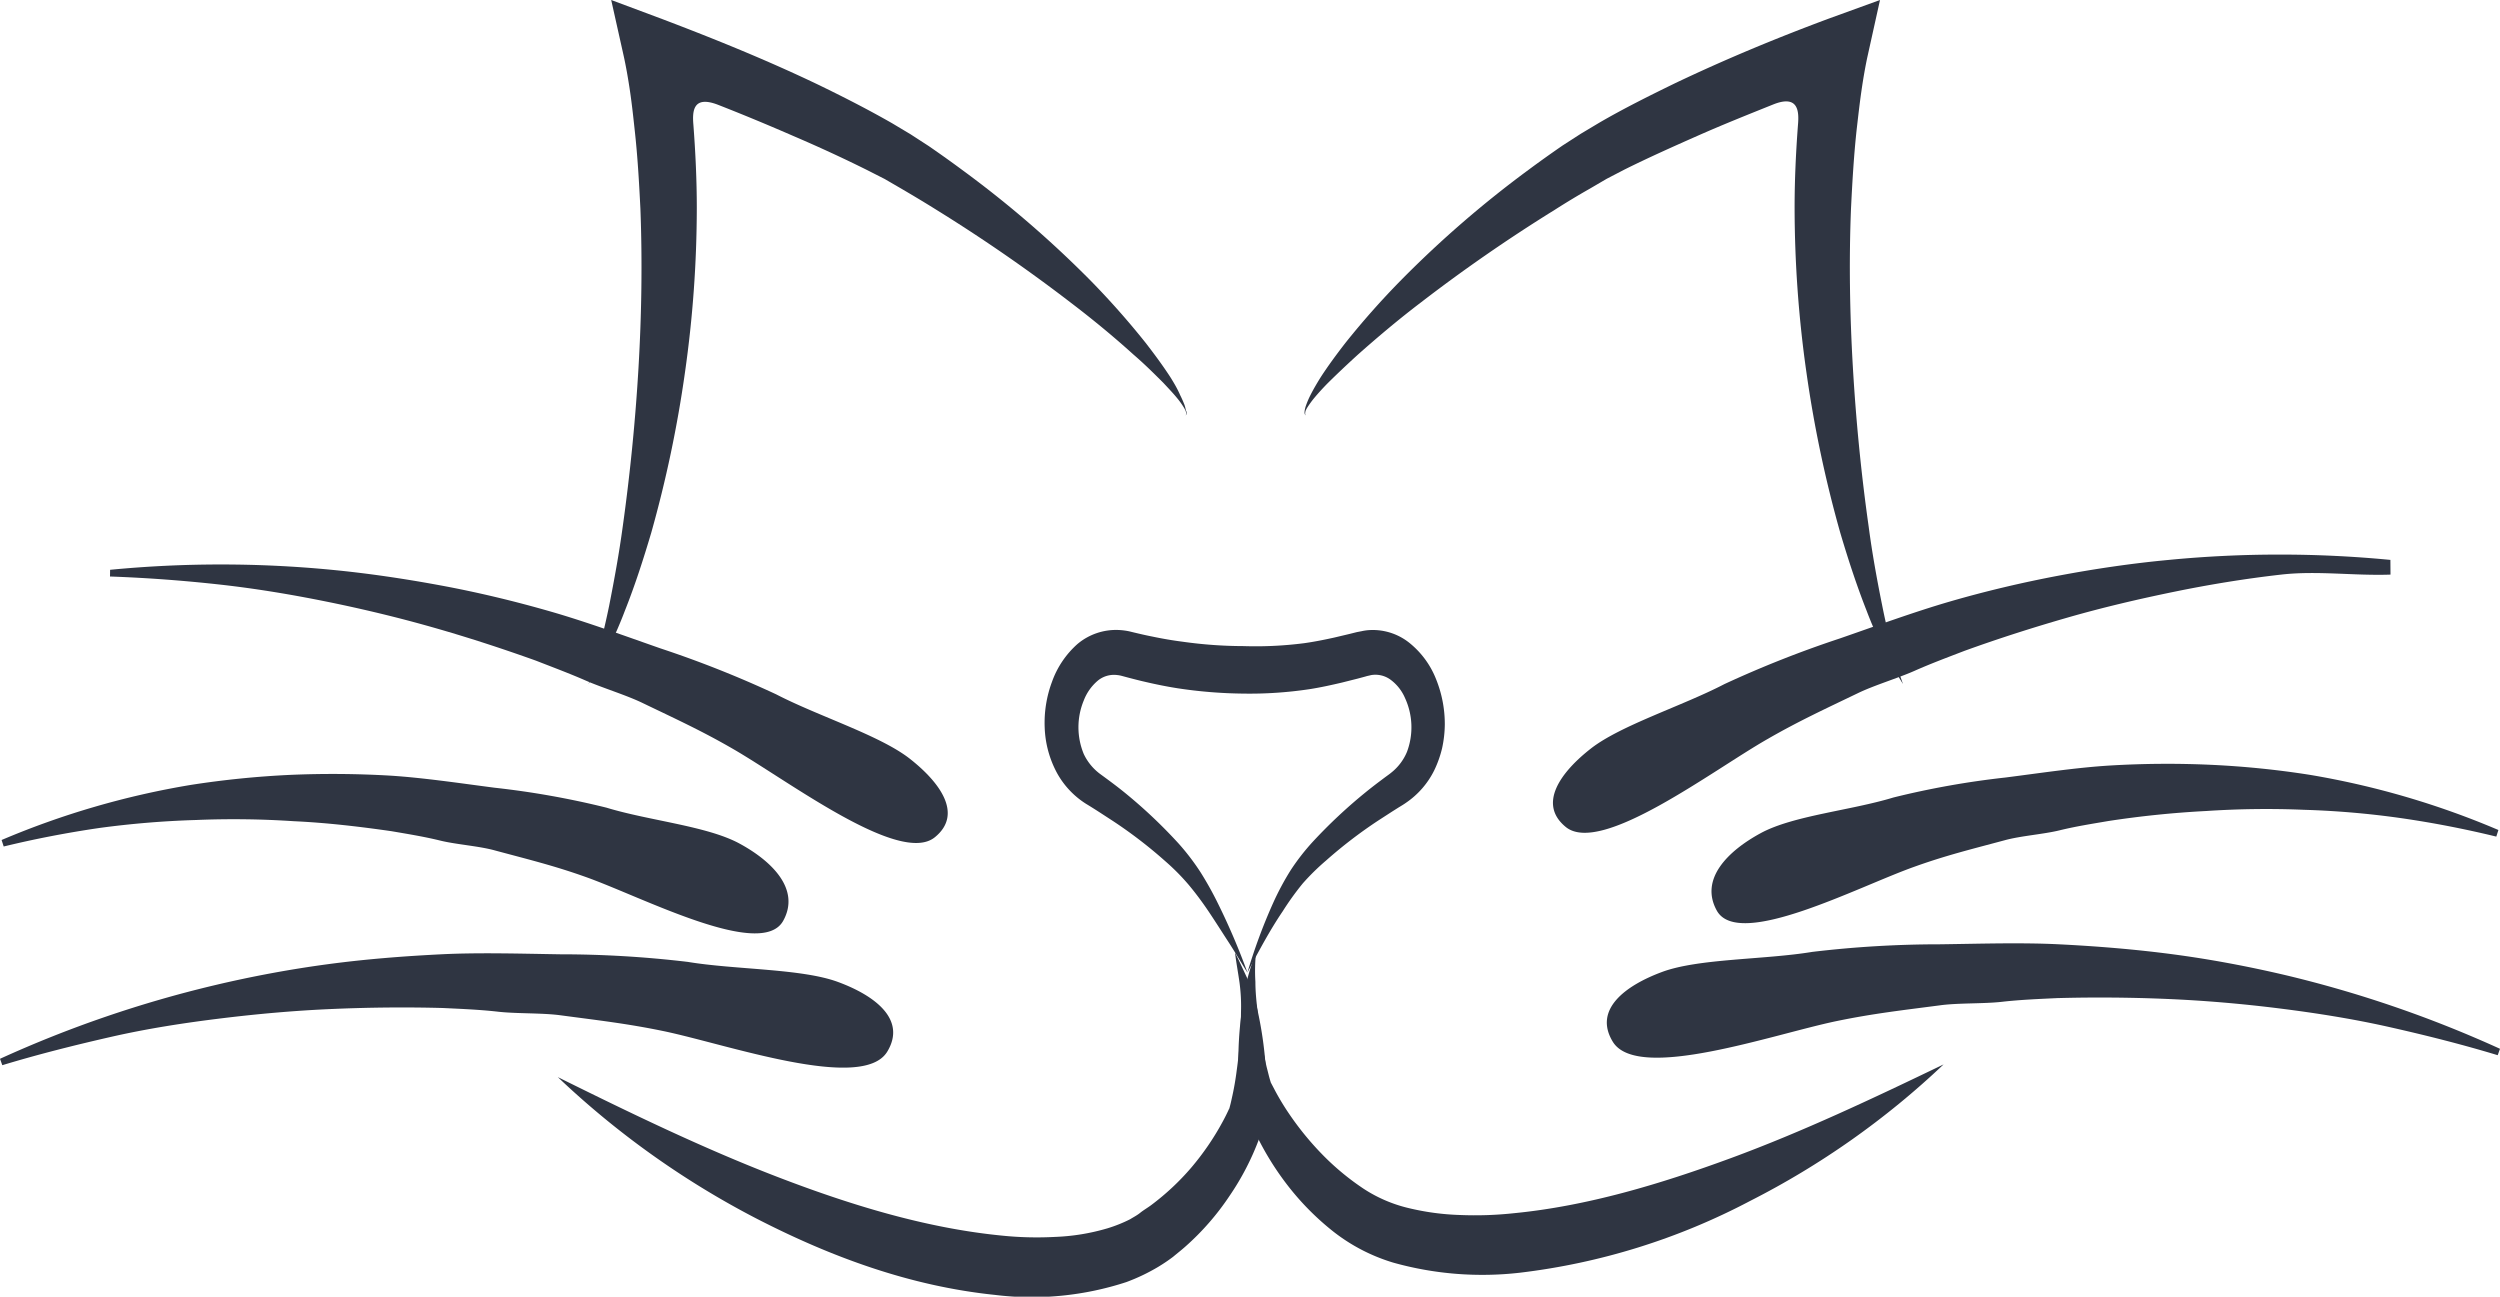 <svg xmlns="http://www.w3.org/2000/svg" viewBox="0 0 250 129.67">
  <defs>
    <style>
      .cls-1 {
        fill: #2f3542;
      }
    </style>
  </defs>
  <title>caticon</title>
  <g id="Layer_2" data-name="Layer 2">
    <g id="Layer_2-2" data-name="Layer 2">
      <g>
        <path class="cls-1" d="M125.6,95.26a17.83,17.83,0,0,0-.06,2.92c0,1,.1,1.93.21,2.88a42.77,42.77,0,0,0,.91,5.62c.12.45.22.9.35,1.34l.1.32a.52.52,0,0,0,0-.11l0,.07.07.14.31.59a25.06,25.06,0,0,0,1.4,2.32,29.68,29.68,0,0,0,3.43,4.19,25.57,25.57,0,0,0,4.08,3.36,14.19,14.19,0,0,0,4.47,1.91,25.18,25.18,0,0,0,5.13.69,36.33,36.33,0,0,0,5.4-.18c7.28-.71,14.58-2.89,21.72-5.52s14.14-5.94,21.24-9.36A82.23,82.23,0,0,1,175,120.1,66.07,66.07,0,0,1,152,127.27a33,33,0,0,1-12.65-1,18.21,18.21,0,0,1-6-3.1,26.72,26.72,0,0,1-4.5-4.52,28.82,28.82,0,0,1-3.31-5.35,26.43,26.43,0,0,1-1.18-2.91l-.24-.76-.16-.59,0-.4c0-.52-.09-1-.11-1.55a36.53,36.53,0,0,1,.33-6A21.15,21.15,0,0,1,125.6,95.26Z"/>
        <path class="cls-1" d="M55.78,107.71c7.29,3.61,14.47,7.09,21.83,9.93s14.88,5.14,22.38,5.9a34.38,34.38,0,0,0,5.54.15,21.18,21.18,0,0,0,5.19-.85,14.15,14.15,0,0,0,2.3-.92c.35-.22.68-.38,1-.64s.74-.5,1.1-.77a24.89,24.89,0,0,0,4-3.74,26.59,26.59,0,0,0,3.13-4.57c.22-.4.43-.82.61-1.21l.06-.14a1.05,1.05,0,0,0,0,.13l0-.08.09-.34c.06-.22.11-.45.16-.68a28.3,28.3,0,0,0,.5-2.83,44.08,44.08,0,0,0,.43-5.87,17.76,17.76,0,0,0-.15-2.93c-.14-1-.33-2-.45-3,.46.92.87,1.83,1.31,2.76a18.26,18.26,0,0,1,.94,3,38.49,38.49,0,0,1,.85,6.17,28.11,28.11,0,0,1,0,3.18q0,.41-.06.81l0,.41v.1a1.49,1.49,0,0,1-.08.32l0,.22c-.16.55-.33,1.07-.52,1.58a26.34,26.34,0,0,1-3,5.81,26,26,0,0,1-4.35,5c-.41.37-.85.71-1.28,1.07a16.78,16.78,0,0,1-1.48,1,19.13,19.13,0,0,1-3.2,1.53,30.37,30.37,0,0,1-13.14,1.28c-8.53-.88-16.43-3.83-23.74-7.58A86.77,86.77,0,0,1,55.78,107.71Z"/>
        <path class="cls-1" d="M130.59,41.54c-.17-.1-.14-.33-.12-.5a3.07,3.07,0,0,1,.14-.52,8.26,8.26,0,0,1,.43-1c.32-.63.68-1.24,1.05-1.83.77-1.18,1.6-2.3,2.46-3.41A81.1,81.1,0,0,1,140.12,28a107.19,107.19,0,0,1,12.71-11c1.13-.84,2.27-1.65,3.43-2.45l1.83-1.18,1.84-1.1c2.46-1.43,5-2.69,7.5-3.91,5.07-2.42,10.18-4.54,15.45-6.5L188,0,186.8,5.42c-.25,1.1-.48,2.45-.66,3.7s-.33,2.59-.48,3.89c-.28,2.6-.43,5.23-.56,7.86-.21,5.27-.12,10.58.19,15.89s.83,10.63,1.58,15.92c.35,2.66.83,5.29,1.36,7.92.26,1.31.56,2.62.91,3.92a35.26,35.26,0,0,0,1.16,3.88,41,41,0,0,1-3.64-7.33c-1-2.54-1.85-5.15-2.63-7.78a121.37,121.37,0,0,1-3.39-16.07,117.35,117.35,0,0,1-1.18-16.46c0-2.77.13-5.53.34-8.31.12-1.38,0-3-2.49-2s-5,2-7.53,3.12-4.95,2.2-7.34,3.39l-1.77.92-1.71,1q-1.76,1-3.48,2.1a160.84,160.84,0,0,0-13.41,9.28c-2.17,1.65-4.26,3.41-6.3,5.22-1,.91-2,1.85-3,2.84-.48.49-.95,1-1.38,1.52a9.56,9.56,0,0,0-.6.82,2.7,2.7,0,0,0-.24.44C130.54,41.22,130.46,41.41,130.59,41.54Z"/>
        <path class="cls-1" d="M118.55,41.54c.13-.13.06-.32,0-.47a2.7,2.7,0,0,0-.24-.44,7.81,7.81,0,0,0-.6-.82c-.43-.53-.89-1-1.37-1.52-1-1-1.94-1.93-3-2.84-2-1.81-4.14-3.57-6.31-5.22A162.36,162.36,0,0,0,93.67,21c-1.15-.72-2.32-1.42-3.48-2.1l-1.72-1L86.7,17q-3.58-1.78-7.34-3.39c-2.48-1.08-5-2.13-7.53-3.12s-2.61.61-2.49,2c.21,2.78.34,5.54.34,8.31A117.35,117.35,0,0,1,68.5,37.22a121.34,121.34,0,0,1-3.38,16.07c-.78,2.63-1.62,5.24-2.63,7.78a41,41,0,0,1-3.64,7.33A40.22,40.22,0,0,0,60,64.52c.34-1.3.64-2.61.91-3.92.52-2.63,1-5.26,1.36-7.92.74-5.29,1.27-10.62,1.58-15.92s.39-10.62.19-15.89c-.13-2.63-.28-5.26-.57-7.86-.14-1.3-.28-2.6-.47-3.89s-.42-2.6-.67-3.7L61.12,0l5.14,1.92c5.27,2,10.39,4.08,15.46,6.5,2.52,1.22,5,2.48,7.5,3.91l1.84,1.1,1.82,1.18c1.16.8,2.3,1.61,3.43,2.45A107.29,107.29,0,0,1,109,28a81,81,0,0,1,5.56,6.28c.86,1.11,1.69,2.23,2.46,3.41.37.59.73,1.2,1,1.83a10.45,10.45,0,0,1,.44,1,4.39,4.39,0,0,1,.13.52C118.69,41.21,118.72,41.44,118.55,41.54Z"/>
        <path class="cls-1" d="M239.05,57.46c-3.66.13-7.32-.41-10.94,0s-7.21,1-10.76,1.73-7.09,1.56-10.57,2.56-6.92,2.1-10.32,3.33c-1.69.65-3.38,1.28-5,2s-4.08,1.46-5.7,2.25c-3.26,1.57-5.89,2.78-9,4.57-5.54,3.16-16.66,11.66-20.18,8.8-2.85-2.32-.48-5.51,2.5-7.84s9.13-4.25,13.36-6.45A108.71,108.71,0,0,1,184,63.84c3.55-1.23,7.42-2.65,11-3.69s7.23-1.9,10.89-2.59,7.35-1.23,11-1.57a115.43,115.43,0,0,1,22.15,0Z"/>
        <path class="cls-1" d="M124.74,97.26a54.93,54.93,0,0,1,2.59-7A27.35,27.35,0,0,1,129.08,87a22.24,22.24,0,0,1,2.26-2.89,51,51,0,0,1,5.11-4.79c.45-.37.9-.72,1.36-1.07l.68-.51c.23-.17.49-.35.64-.48a5.18,5.18,0,0,0,1.57-2.08,7,7,0,0,0-.2-5.38A4.47,4.47,0,0,0,139,67.93a2.57,2.57,0,0,0-1.89-.42l-.25.06a2.87,2.87,0,0,0-.31.08l-.78.21-1.59.4c-1.07.25-2.15.49-3.25.66a40.15,40.15,0,0,1-6.6.44,46.64,46.64,0,0,1-6.55-.53c-1.09-.17-2.17-.39-3.24-.64-.54-.12-1.07-.26-1.61-.4l-.75-.2a3,3,0,0,0-.51-.09,2.55,2.55,0,0,0-1.86.54,4.88,4.88,0,0,0-1.43,2,7,7,0,0,0,0,5.37,5.32,5.32,0,0,0,1.65,2c.92.67,1.84,1.35,2.73,2.09a50.1,50.1,0,0,1,5.08,4.83,23.41,23.41,0,0,1,2.23,2.92,33.94,33.94,0,0,1,1.79,3.23,66.85,66.85,0,0,1,2.89,6.79c-.63-1-1.24-2.05-1.89-3.05s-1.28-2-1.95-3-1.34-1.9-2.06-2.76a22.09,22.09,0,0,0-2.31-2.33,45.92,45.92,0,0,0-5.2-4c-.91-.59-1.81-1.19-2.74-1.75a8.47,8.47,0,0,1-2.91-3.1,10.31,10.31,0,0,1-1.22-4.5,11.73,11.73,0,0,1,.73-4.6,9.15,9.15,0,0,1,2.56-3.79A6,6,0,0,1,111.88,63a6.4,6.4,0,0,1,1.07.14l.41.1.38.09c.5.12,1,.23,1.51.33q1.52.32,3,.51a44.21,44.21,0,0,0,6.09.44,38,38,0,0,0,6.07-.29c1-.14,2-.34,3-.56l1.52-.36.76-.19.47-.09a4.89,4.89,0,0,1,.53-.09,5.85,5.85,0,0,1,4.19,1.21,8.77,8.77,0,0,1,2.72,3.66,12,12,0,0,1,.88,4.57,11.6,11.6,0,0,1-.27,2.35,10.83,10.83,0,0,1-.78,2.2,8.43,8.43,0,0,1-2.82,3.25c-.3.21-.51.33-.74.47l-.68.43-1.36.88a46.15,46.15,0,0,0-5.22,4,23.13,23.13,0,0,0-2.34,2.3,28.23,28.23,0,0,0-2,2.78C127,93,125.87,95.12,124.74,97.26Z"/>
        <path class="cls-1" d="M249.63,83.66c-3.16-.77-6.35-1.39-9.55-1.85a87.34,87.34,0,0,0-9.69-.83,90.87,90.87,0,0,0-9.76.12,98.19,98.19,0,0,0-9.78,1c-1.63.28-3.25.53-4.88.93s-3.9.55-5.52,1c-3.23.87-5.83,1.5-9,2.64-5.65,2-17.6,8.31-19.77,4.39-1.76-3.18,1.17-6,4.4-7.75s9-2.26,13.26-3.56a85.19,85.19,0,0,1,11.22-2c3.39-.43,7.11-1,10.47-1.2a96.34,96.34,0,0,1,10.05-.07,90.13,90.13,0,0,1,9.88,1A83.21,83.21,0,0,1,249.84,83Z"/>
        <path class="cls-1" d="M249.77,105.52c-3.59-1.09-7.22-2-10.86-2.82s-7.33-1.4-11-1.86-7.39-.78-11.09-.94-7.39-.19-11.09-.09c-1.84.09-3.69.16-5.53.37s-4.43.1-6.26.36c-3.66.48-6.61.81-10.24,1.56-6.39,1.32-19.9,6.12-22.41,2.09-2-3.25,1.28-5.65,4.93-7s10.23-1.21,15-2A107.82,107.82,0,0,1,194,94.43c3.85-.05,8.06-.19,11.88,0s7.63.5,11.41,1,7.53,1.21,11.24,2.08A117.44,117.44,0,0,1,250,104.88Z"/>
        <path class="cls-1" d="M11,57.65c3.66.13,7.31.4,10.93.8s7.21,1,10.76,1.72,7.09,1.57,10.57,2.56,6.92,2.11,10.32,3.33c1.69.66,3.38,1.29,5,2s4.08,1.46,5.7,2.25c3.26,1.57,5.89,2.77,9,4.57C78.85,78.09,90,86.58,93.49,83.72c2.85-2.32.48-5.5-2.5-7.84s-9.13-4.25-13.36-6.44a106.63,106.63,0,0,0-11.58-4.6c-3.55-1.24-7.42-2.66-11-3.69s-7.23-1.91-10.89-2.59-7.35-1.23-11-1.58a115.43,115.43,0,0,0-22.15,0Z"/>
        <path class="cls-1" d="M.37,84.65c3.16-.77,6.35-1.38,9.55-1.85A92.44,92.44,0,0,1,19.61,82a90.87,90.87,0,0,1,9.76.12c3.26.15,6.52.53,9.78,1,1.63.28,3.25.54,4.88.94s3.9.54,5.52,1c3.23.87,5.83,1.5,9,2.63,5.65,2,17.6,8.31,19.77,4.39,1.76-3.17-1.17-6-4.4-7.74s-9-2.27-13.26-3.57a85.22,85.22,0,0,0-11.22-2c-3.39-.44-7.11-1-10.47-1.21a99.17,99.17,0,0,0-10-.07,92.64,92.64,0,0,0-9.88,1A83.23,83.23,0,0,0,.16,84Z"/>
        <path class="cls-1" d="M.23,106.52c3.59-1.09,7.22-2,10.86-2.83s7.33-1.4,11-1.85,7.39-.78,11.09-.94,7.39-.2,11.09-.1c1.84.09,3.69.16,5.53.37s4.43.11,6.26.36c3.66.49,6.61.82,10.24,1.57,6.39,1.32,19.9,6.11,22.41,2.09,2-3.26-1.28-5.66-4.93-7s-10.23-1.21-15-2A107.9,107.9,0,0,0,56,95.43c-3.85-.06-8.06-.19-11.88,0s-7.63.49-11.41,1-7.53,1.21-11.24,2.09A116.7,116.7,0,0,0,0,105.88Z"/>
      </g>
    </g>
  </g>
</svg>
